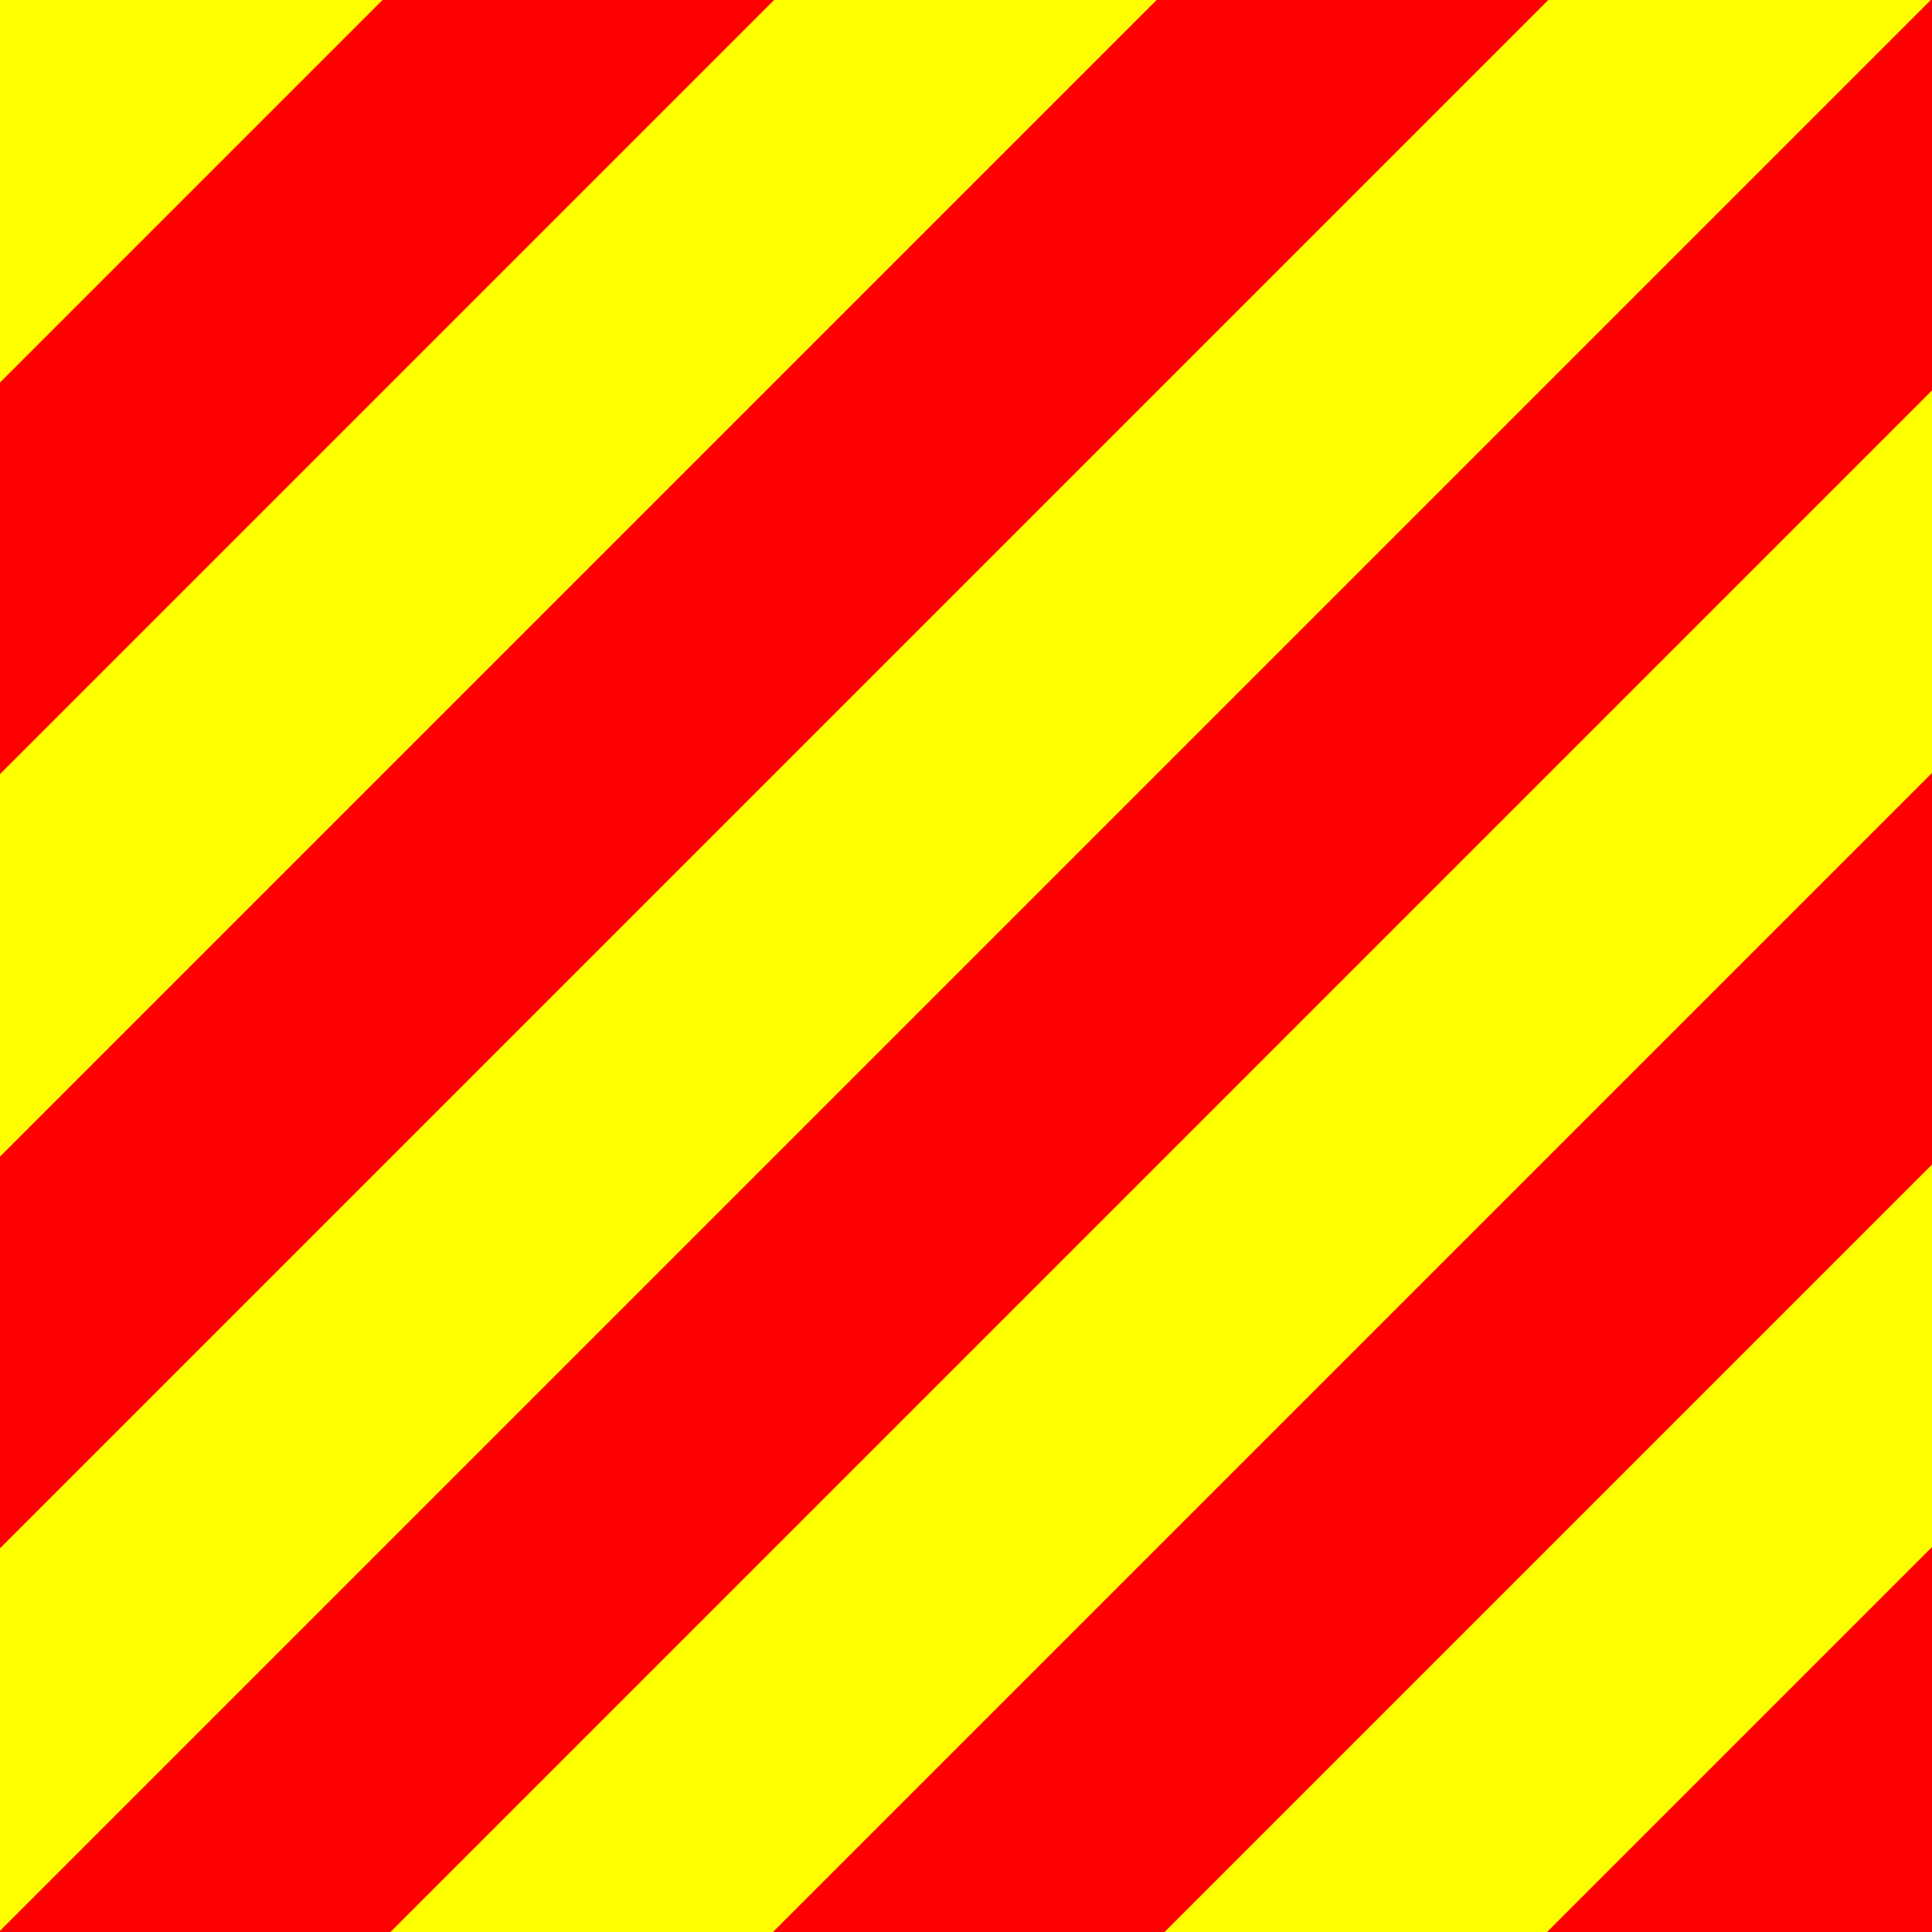<?xml version="1.0" standalone="no"?>
<svg xmlns="http://www.w3.org/2000/svg" width="600" height="600">
<rect fill="red" width="600" height="600"/>
<path stroke="yellow" stroke-width="850" stroke-dasharray="84,86" d="M0,0 600,600"/>
</svg>